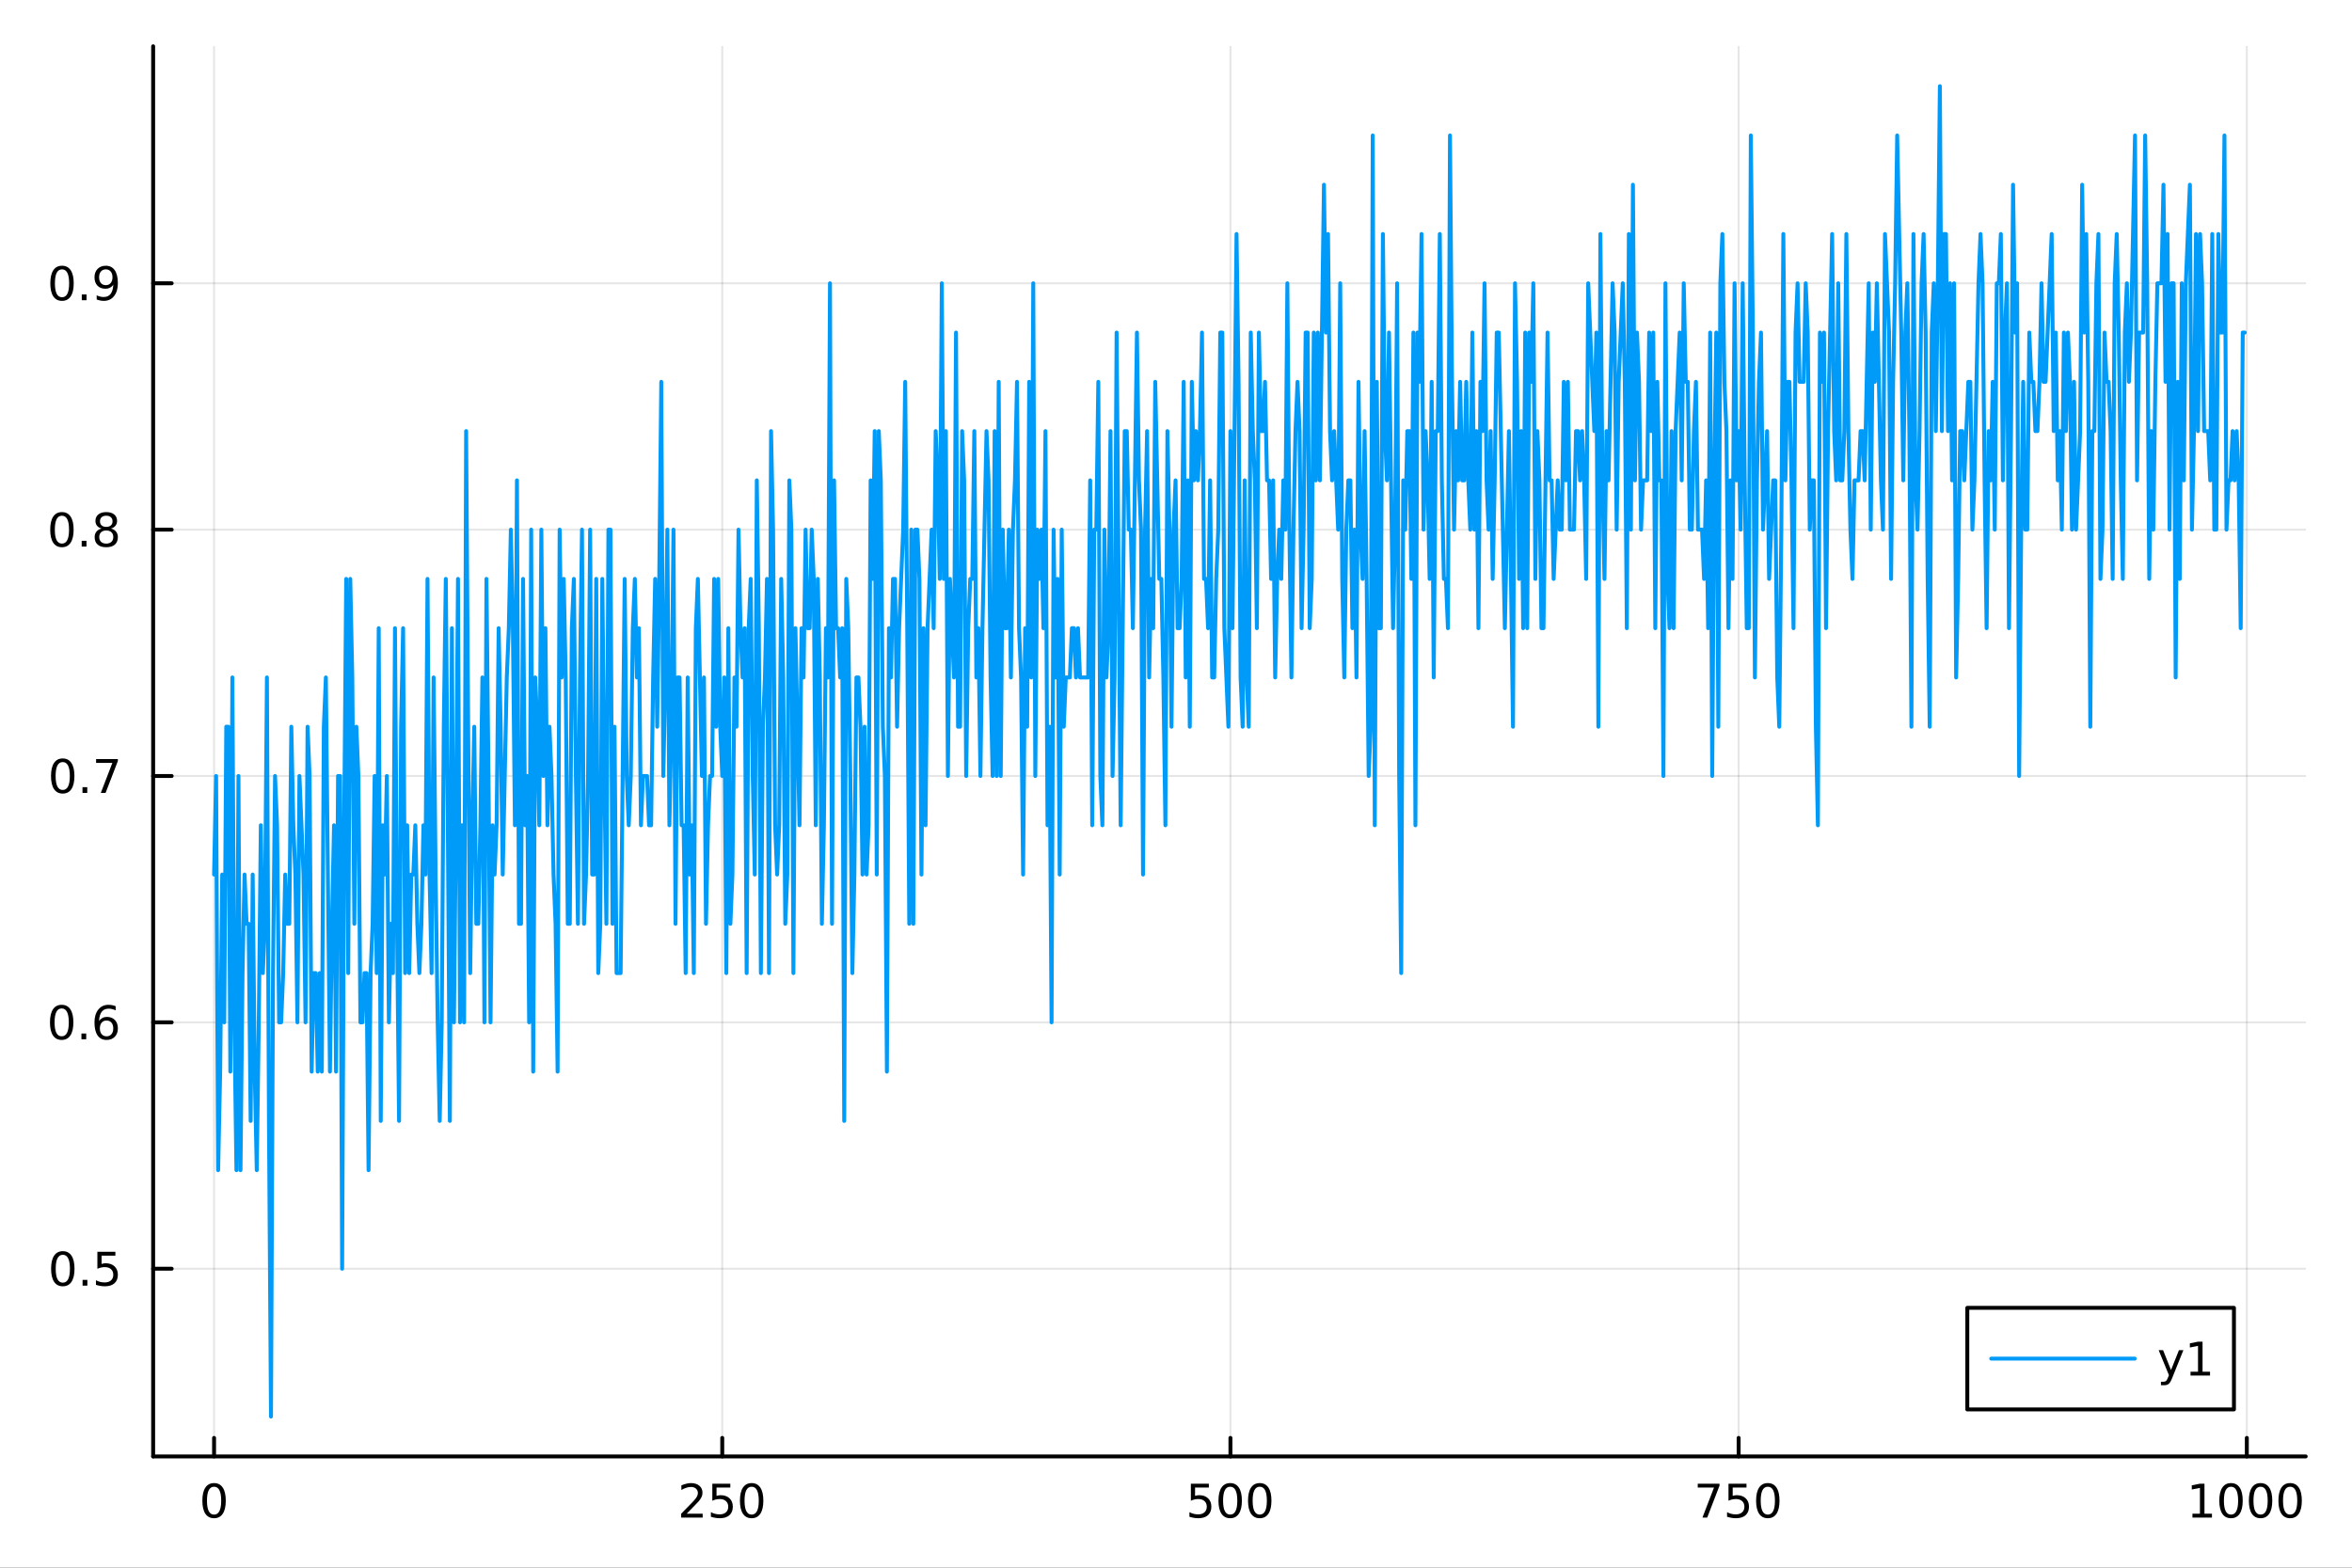 <?xml version="1.0" encoding="utf-8"?>
<svg xmlns="http://www.w3.org/2000/svg" xmlns:xlink="http://www.w3.org/1999/xlink" width="600" height="400" viewBox="0 0 2400 1600">
<rect x="0" y="0" width="2400" height="1600" fill="#333333" stroke="none"/>
<defs>
  <clipPath id="clip610">
    <rect x="0" y="0" width="2400" height="1600"/>
  </clipPath>
</defs>
<path clip-path="url(#clip610)" d="M0 1600 L2400 1600 L2400 0 L0 0  Z" fill="#ffffff" fill-rule="evenodd" fill-opacity="1"/>
<defs>
  <clipPath id="clip611">
    <rect x="480" y="0" width="1681" height="1600"/>
  </clipPath>
</defs>
<path clip-path="url(#clip610)" d="M156.274 1486.45 L2352.76 1486.45 L2352.76 47.244 L156.274 47.244  Z" fill="#ffffff" fill-rule="evenodd" fill-opacity="1"/>
<defs>
  <clipPath id="clip612">
    <rect x="156" y="47" width="2197" height="1440"/>
  </clipPath>
</defs>
<polyline clip-path="url(#clip612)" style="stroke:#000000; stroke-linecap:round; stroke-linejoin:round; stroke-width:2; stroke-opacity:0.1; fill:none" points="218.439,1486.45 218.439,47.244 "/>
<polyline clip-path="url(#clip612)" style="stroke:#000000; stroke-linecap:round; stroke-linejoin:round; stroke-width:2; stroke-opacity:0.1; fill:none" points="736.995,1486.45 736.995,47.244 "/>
<polyline clip-path="url(#clip612)" style="stroke:#000000; stroke-linecap:round; stroke-linejoin:round; stroke-width:2; stroke-opacity:0.1; fill:none" points="1255.55,1486.45 1255.55,47.244 "/>
<polyline clip-path="url(#clip612)" style="stroke:#000000; stroke-linecap:round; stroke-linejoin:round; stroke-width:2; stroke-opacity:0.1; fill:none" points="1774.11,1486.45 1774.11,47.244 "/>
<polyline clip-path="url(#clip612)" style="stroke:#000000; stroke-linecap:round; stroke-linejoin:round; stroke-width:2; stroke-opacity:0.1; fill:none" points="2292.67,1486.45 2292.67,47.244 "/>
<polyline clip-path="url(#clip610)" style="stroke:#000000; stroke-linecap:round; stroke-linejoin:round; stroke-width:4; stroke-opacity:1; fill:none" points="156.274,1486.45 2352.76,1486.45 "/>
<polyline clip-path="url(#clip610)" style="stroke:#000000; stroke-linecap:round; stroke-linejoin:round; stroke-width:4; stroke-opacity:1; fill:none" points="218.439,1486.45 218.439,1467.55 "/>
<polyline clip-path="url(#clip610)" style="stroke:#000000; stroke-linecap:round; stroke-linejoin:round; stroke-width:4; stroke-opacity:1; fill:none" points="736.995,1486.45 736.995,1467.55 "/>
<polyline clip-path="url(#clip610)" style="stroke:#000000; stroke-linecap:round; stroke-linejoin:round; stroke-width:4; stroke-opacity:1; fill:none" points="1255.55,1486.45 1255.55,1467.55 "/>
<polyline clip-path="url(#clip610)" style="stroke:#000000; stroke-linecap:round; stroke-linejoin:round; stroke-width:4; stroke-opacity:1; fill:none" points="1774.11,1486.45 1774.11,1467.55 "/>
<polyline clip-path="url(#clip610)" style="stroke:#000000; stroke-linecap:round; stroke-linejoin:round; stroke-width:4; stroke-opacity:1; fill:none" points="2292.67,1486.45 2292.67,1467.55 "/>
<path clip-path="url(#clip610)" d="M218.439 1517.37 Q214.828 1517.37 212.999 1520.93 Q211.193 1524.47 211.193 1531.6 Q211.193 1538.71 212.999 1542.27 Q214.828 1545.82 218.439 1545.82 Q222.073 1545.82 223.879 1542.27 Q225.707 1538.71 225.707 1531.6 Q225.707 1524.47 223.879 1520.93 Q222.073 1517.37 218.439 1517.37 M218.439 1513.66 Q224.249 1513.66 227.304 1518.27 Q230.383 1522.85 230.383 1531.6 Q230.383 1540.33 227.304 1544.94 Q224.249 1549.52 218.439 1549.52 Q212.629 1549.52 209.55 1544.94 Q206.494 1540.33 206.494 1531.6 Q206.494 1522.85 209.55 1518.27 Q212.629 1513.66 218.439 1513.66 Z" fill="#000000" fill-rule="nonzero" fill-opacity="1" /><path clip-path="url(#clip610)" d="M700.688 1544.91 L717.007 1544.91 L717.007 1548.85 L695.063 1548.85 L695.063 1544.91 Q697.725 1542.16 702.308 1537.53 Q706.915 1532.88 708.095 1531.53 Q710.34 1529.01 711.22 1527.27 Q712.123 1525.51 712.123 1523.82 Q712.123 1521.07 710.178 1519.33 Q708.257 1517.6 705.155 1517.6 Q702.956 1517.6 700.503 1518.36 Q698.072 1519.13 695.294 1520.68 L695.294 1515.95 Q698.118 1514.82 700.572 1514.24 Q703.026 1513.66 705.063 1513.66 Q710.433 1513.66 713.628 1516.35 Q716.822 1519.03 716.822 1523.52 Q716.822 1525.65 716.012 1527.57 Q715.225 1529.47 713.118 1532.07 Q712.54 1532.74 709.438 1535.95 Q706.336 1539.15 700.688 1544.91 Z" fill="#000000" fill-rule="nonzero" fill-opacity="1" /><path clip-path="url(#clip610)" d="M726.868 1514.29 L745.225 1514.29 L745.225 1518.22 L731.151 1518.22 L731.151 1526.7 Q732.169 1526.35 733.188 1526.19 Q734.206 1526 735.225 1526 Q741.012 1526 744.391 1529.17 Q747.771 1532.34 747.771 1537.76 Q747.771 1543.34 744.299 1546.44 Q740.826 1549.52 734.507 1549.52 Q732.331 1549.52 730.063 1549.15 Q727.817 1548.78 725.41 1548.04 L725.41 1543.34 Q727.493 1544.47 729.715 1545.03 Q731.938 1545.58 734.414 1545.58 Q738.419 1545.58 740.757 1543.48 Q743.095 1541.37 743.095 1537.76 Q743.095 1534.15 740.757 1532.04 Q738.419 1529.94 734.414 1529.94 Q732.539 1529.94 730.664 1530.35 Q728.813 1530.77 726.868 1531.65 L726.868 1514.29 Z" fill="#000000" fill-rule="nonzero" fill-opacity="1" /><path clip-path="url(#clip610)" d="M766.984 1517.37 Q763.373 1517.37 761.544 1520.93 Q759.738 1524.47 759.738 1531.6 Q759.738 1538.71 761.544 1542.27 Q763.373 1545.82 766.984 1545.82 Q770.618 1545.82 772.423 1542.27 Q774.252 1538.71 774.252 1531.6 Q774.252 1524.47 772.423 1520.93 Q770.618 1517.37 766.984 1517.37 M766.984 1513.66 Q772.794 1513.66 775.849 1518.27 Q778.928 1522.85 778.928 1531.6 Q778.928 1540.33 775.849 1544.94 Q772.794 1549.52 766.984 1549.52 Q761.174 1549.52 758.095 1544.94 Q755.039 1540.33 755.039 1531.6 Q755.039 1522.85 758.095 1518.27 Q761.174 1513.66 766.984 1513.66 Z" fill="#000000" fill-rule="nonzero" fill-opacity="1" /><path clip-path="url(#clip610)" d="M1215.17 1514.29 L1233.53 1514.29 L1233.53 1518.22 L1219.45 1518.22 L1219.45 1526.7 Q1220.47 1526.35 1221.49 1526.19 Q1222.51 1526 1223.53 1526 Q1229.31 1526 1232.69 1529.17 Q1236.07 1532.34 1236.07 1537.76 Q1236.07 1543.34 1232.6 1546.44 Q1229.13 1549.52 1222.81 1549.52 Q1220.63 1549.52 1218.36 1549.15 Q1216.12 1548.78 1213.71 1548.04 L1213.71 1543.34 Q1215.8 1544.47 1218.02 1545.03 Q1220.24 1545.58 1222.72 1545.58 Q1226.72 1545.58 1229.06 1543.48 Q1231.4 1541.37 1231.4 1537.76 Q1231.4 1534.15 1229.06 1532.04 Q1226.72 1529.94 1222.72 1529.94 Q1220.84 1529.94 1218.97 1530.35 Q1217.11 1530.77 1215.17 1531.65 L1215.17 1514.29 Z" fill="#000000" fill-rule="nonzero" fill-opacity="1" /><path clip-path="url(#clip610)" d="M1255.29 1517.37 Q1251.67 1517.37 1249.85 1520.93 Q1248.04 1524.47 1248.04 1531.6 Q1248.04 1538.71 1249.85 1542.27 Q1251.67 1545.82 1255.29 1545.82 Q1258.92 1545.82 1260.73 1542.27 Q1262.55 1538.71 1262.55 1531.6 Q1262.55 1524.47 1260.73 1520.93 Q1258.92 1517.37 1255.29 1517.37 M1255.29 1513.66 Q1261.1 1513.66 1264.15 1518.27 Q1267.23 1522.85 1267.23 1531.6 Q1267.23 1540.33 1264.15 1544.94 Q1261.1 1549.52 1255.29 1549.52 Q1249.48 1549.52 1246.4 1544.94 Q1243.34 1540.33 1243.34 1531.6 Q1243.34 1522.85 1246.4 1518.27 Q1249.48 1513.66 1255.29 1513.66 Z" fill="#000000" fill-rule="nonzero" fill-opacity="1" /><path clip-path="url(#clip610)" d="M1285.45 1517.37 Q1281.84 1517.37 1280.01 1520.93 Q1278.2 1524.47 1278.2 1531.6 Q1278.2 1538.71 1280.01 1542.27 Q1281.84 1545.82 1285.45 1545.82 Q1289.08 1545.82 1290.89 1542.27 Q1292.72 1538.71 1292.72 1531.6 Q1292.72 1524.47 1290.89 1520.93 Q1289.08 1517.37 1285.45 1517.37 M1285.45 1513.66 Q1291.26 1513.66 1294.31 1518.27 Q1297.39 1522.85 1297.39 1531.6 Q1297.39 1540.33 1294.31 1544.94 Q1291.26 1549.52 1285.45 1549.52 Q1279.64 1549.52 1276.56 1544.94 Q1273.5 1540.33 1273.5 1531.6 Q1273.5 1522.85 1276.56 1518.27 Q1279.64 1513.66 1285.45 1513.66 Z" fill="#000000" fill-rule="nonzero" fill-opacity="1" /><path clip-path="url(#clip610)" d="M1732.38 1514.29 L1754.61 1514.29 L1754.61 1516.28 L1742.06 1548.85 L1737.18 1548.85 L1748.98 1518.22 L1732.38 1518.22 L1732.38 1514.29 Z" fill="#000000" fill-rule="nonzero" fill-opacity="1" /><path clip-path="url(#clip610)" d="M1763.77 1514.29 L1782.13 1514.29 L1782.13 1518.22 L1768.06 1518.22 L1768.06 1526.7 Q1769.07 1526.35 1770.09 1526.19 Q1771.11 1526 1772.13 1526 Q1777.92 1526 1781.3 1529.17 Q1784.68 1532.34 1784.68 1537.76 Q1784.68 1543.34 1781.2 1546.44 Q1777.73 1549.52 1771.41 1549.52 Q1769.24 1549.52 1766.97 1549.15 Q1764.72 1548.78 1762.31 1548.04 L1762.31 1543.34 Q1764.4 1544.47 1766.62 1545.03 Q1768.84 1545.58 1771.32 1545.58 Q1775.32 1545.58 1777.66 1543.48 Q1780 1541.37 1780 1537.76 Q1780 1534.15 1777.66 1532.04 Q1775.32 1529.94 1771.32 1529.94 Q1769.44 1529.94 1767.57 1530.35 Q1765.72 1530.77 1763.77 1531.65 L1763.77 1514.29 Z" fill="#000000" fill-rule="nonzero" fill-opacity="1" /><path clip-path="url(#clip610)" d="M1803.89 1517.37 Q1800.28 1517.37 1798.45 1520.93 Q1796.64 1524.47 1796.64 1531.6 Q1796.64 1538.71 1798.45 1542.27 Q1800.28 1545.82 1803.89 1545.82 Q1807.52 1545.82 1809.33 1542.27 Q1811.16 1538.71 1811.16 1531.6 Q1811.16 1524.47 1809.33 1520.93 Q1807.52 1517.37 1803.89 1517.37 M1803.89 1513.66 Q1809.7 1513.66 1812.75 1518.27 Q1815.83 1522.85 1815.83 1531.6 Q1815.83 1540.33 1812.75 1544.94 Q1809.7 1549.52 1803.89 1549.52 Q1798.08 1549.52 1795 1544.94 Q1791.94 1540.33 1791.94 1531.6 Q1791.94 1522.85 1795 1518.27 Q1798.08 1513.66 1803.89 1513.66 Z" fill="#000000" fill-rule="nonzero" fill-opacity="1" /><path clip-path="url(#clip610)" d="M2237.19 1544.91 L2244.83 1544.91 L2244.83 1518.55 L2236.52 1520.21 L2236.52 1515.95 L2244.78 1514.29 L2249.46 1514.29 L2249.46 1544.91 L2257.1 1544.91 L2257.1 1548.85 L2237.19 1548.85 L2237.19 1544.91 Z" fill="#000000" fill-rule="nonzero" fill-opacity="1" /><path clip-path="url(#clip610)" d="M2276.54 1517.37 Q2272.93 1517.37 2271.1 1520.93 Q2269.3 1524.47 2269.3 1531.6 Q2269.3 1538.71 2271.1 1542.27 Q2272.93 1545.82 2276.54 1545.82 Q2280.18 1545.82 2281.98 1542.27 Q2283.81 1538.71 2283.81 1531.6 Q2283.81 1524.47 2281.98 1520.93 Q2280.18 1517.37 2276.54 1517.37 M2276.54 1513.66 Q2282.35 1513.66 2285.41 1518.27 Q2288.49 1522.85 2288.49 1531.6 Q2288.49 1540.33 2285.41 1544.94 Q2282.35 1549.52 2276.54 1549.52 Q2270.73 1549.52 2267.65 1544.94 Q2264.6 1540.33 2264.6 1531.6 Q2264.6 1522.85 2267.65 1518.27 Q2270.73 1513.66 2276.54 1513.66 Z" fill="#000000" fill-rule="nonzero" fill-opacity="1" /><path clip-path="url(#clip610)" d="M2306.7 1517.37 Q2303.09 1517.37 2301.27 1520.93 Q2299.46 1524.47 2299.46 1531.6 Q2299.46 1538.71 2301.27 1542.27 Q2303.09 1545.82 2306.7 1545.82 Q2310.34 1545.82 2312.14 1542.27 Q2313.97 1538.71 2313.97 1531.6 Q2313.97 1524.47 2312.14 1520.93 Q2310.34 1517.37 2306.7 1517.37 M2306.7 1513.66 Q2312.51 1513.66 2315.57 1518.27 Q2318.65 1522.85 2318.65 1531.6 Q2318.65 1540.33 2315.57 1544.94 Q2312.51 1549.52 2306.7 1549.52 Q2300.89 1549.52 2297.82 1544.94 Q2294.76 1540.33 2294.76 1531.6 Q2294.76 1522.85 2297.82 1518.27 Q2300.89 1513.66 2306.7 1513.66 Z" fill="#000000" fill-rule="nonzero" fill-opacity="1" /><path clip-path="url(#clip610)" d="M2336.87 1517.37 Q2333.26 1517.37 2331.43 1520.93 Q2329.62 1524.47 2329.62 1531.6 Q2329.62 1538.71 2331.43 1542.27 Q2333.26 1545.82 2336.87 1545.82 Q2340.5 1545.82 2342.31 1542.27 Q2344.14 1538.71 2344.14 1531.6 Q2344.14 1524.47 2342.31 1520.93 Q2340.5 1517.37 2336.87 1517.37 M2336.87 1513.66 Q2342.68 1513.66 2345.73 1518.27 Q2348.81 1522.85 2348.81 1531.6 Q2348.81 1540.33 2345.73 1544.94 Q2342.68 1549.52 2336.87 1549.52 Q2331.06 1549.52 2327.98 1544.94 Q2324.92 1540.33 2324.92 1531.6 Q2324.92 1522.85 2327.98 1518.27 Q2331.06 1513.66 2336.87 1513.66 Z" fill="#000000" fill-rule="nonzero" fill-opacity="1" /><polyline clip-path="url(#clip612)" style="stroke:#000000; stroke-linecap:round; stroke-linejoin:round; stroke-width:2; stroke-opacity:0.1; fill:none" points="156.274,1294.86 2352.76,1294.86 "/>
<polyline clip-path="url(#clip612)" style="stroke:#000000; stroke-linecap:round; stroke-linejoin:round; stroke-width:2; stroke-opacity:0.1; fill:none" points="156.274,1043.42 2352.76,1043.42 "/>
<polyline clip-path="url(#clip612)" style="stroke:#000000; stroke-linecap:round; stroke-linejoin:round; stroke-width:2; stroke-opacity:0.1; fill:none" points="156.274,791.989 2352.76,791.989 "/>
<polyline clip-path="url(#clip612)" style="stroke:#000000; stroke-linecap:round; stroke-linejoin:round; stroke-width:2; stroke-opacity:0.1; fill:none" points="156.274,540.556 2352.76,540.556 "/>
<polyline clip-path="url(#clip612)" style="stroke:#000000; stroke-linecap:round; stroke-linejoin:round; stroke-width:2; stroke-opacity:0.1; fill:none" points="156.274,289.123 2352.76,289.123 "/>
<polyline clip-path="url(#clip610)" style="stroke:#000000; stroke-linecap:round; stroke-linejoin:round; stroke-width:4; stroke-opacity:1; fill:none" points="156.274,1486.45 156.274,47.244 "/>
<polyline clip-path="url(#clip610)" style="stroke:#000000; stroke-linecap:round; stroke-linejoin:round; stroke-width:4; stroke-opacity:1; fill:none" points="156.274,1294.86 175.172,1294.86 "/>
<polyline clip-path="url(#clip610)" style="stroke:#000000; stroke-linecap:round; stroke-linejoin:round; stroke-width:4; stroke-opacity:1; fill:none" points="156.274,1043.42 175.172,1043.42 "/>
<polyline clip-path="url(#clip610)" style="stroke:#000000; stroke-linecap:round; stroke-linejoin:round; stroke-width:4; stroke-opacity:1; fill:none" points="156.274,791.989 175.172,791.989 "/>
<polyline clip-path="url(#clip610)" style="stroke:#000000; stroke-linecap:round; stroke-linejoin:round; stroke-width:4; stroke-opacity:1; fill:none" points="156.274,540.556 175.172,540.556 "/>
<polyline clip-path="url(#clip610)" style="stroke:#000000; stroke-linecap:round; stroke-linejoin:round; stroke-width:4; stroke-opacity:1; fill:none" points="156.274,289.123 175.172,289.123 "/>
<path clip-path="url(#clip610)" d="M64.094 1280.65 Q60.483 1280.65 58.654 1284.22 Q56.849 1287.76 56.849 1294.89 Q56.849 1302 58.654 1305.56 Q60.483 1309.1 64.094 1309.1 Q67.728 1309.1 69.534 1305.56 Q71.362 1302 71.362 1294.89 Q71.362 1287.76 69.534 1284.22 Q67.728 1280.65 64.094 1280.65 M64.094 1276.95 Q69.904 1276.95 72.96 1281.56 Q76.038 1286.14 76.038 1294.89 Q76.038 1303.62 72.96 1308.22 Q69.904 1312.81 64.094 1312.81 Q58.284 1312.81 55.205 1308.22 Q52.15 1303.62 52.15 1294.89 Q52.15 1286.14 55.205 1281.56 Q58.284 1276.95 64.094 1276.95 Z" fill="#000000" fill-rule="nonzero" fill-opacity="1" /><path clip-path="url(#clip610)" d="M84.256 1306.26 L89.14 1306.26 L89.14 1312.14 L84.256 1312.14 L84.256 1306.26 Z" fill="#000000" fill-rule="nonzero" fill-opacity="1" /><path clip-path="url(#clip610)" d="M99.371 1277.58 L117.728 1277.58 L117.728 1281.51 L103.654 1281.51 L103.654 1289.98 Q104.672 1289.64 105.691 1289.47 Q106.709 1289.29 107.728 1289.29 Q113.515 1289.29 116.895 1292.46 Q120.274 1295.63 120.274 1301.05 Q120.274 1306.63 116.802 1309.73 Q113.33 1312.81 107.01 1312.81 Q104.834 1312.81 102.566 1312.44 Q100.321 1312.07 97.913 1311.33 L97.913 1306.63 Q99.996 1307.76 102.219 1308.32 Q104.441 1308.87 106.918 1308.87 Q110.922 1308.87 113.26 1306.77 Q115.598 1304.66 115.598 1301.05 Q115.598 1297.44 113.26 1295.33 Q110.922 1293.22 106.918 1293.22 Q105.043 1293.22 103.168 1293.64 Q101.316 1294.06 99.371 1294.94 L99.371 1277.58 Z" fill="#000000" fill-rule="nonzero" fill-opacity="1" /><path clip-path="url(#clip610)" d="M62.937 1029.22 Q59.325 1029.22 57.497 1032.79 Q55.691 1036.33 55.691 1043.46 Q55.691 1050.56 57.497 1054.13 Q59.325 1057.67 62.937 1057.67 Q66.571 1057.67 68.376 1054.13 Q70.205 1050.56 70.205 1043.46 Q70.205 1036.33 68.376 1032.79 Q66.571 1029.22 62.937 1029.22 M62.937 1025.52 Q68.747 1025.52 71.802 1030.12 Q74.881 1034.71 74.881 1043.46 Q74.881 1052.18 71.802 1056.79 Q68.747 1061.37 62.937 1061.37 Q57.126 1061.37 54.048 1056.79 Q50.992 1052.18 50.992 1043.46 Q50.992 1034.71 54.048 1030.12 Q57.126 1025.52 62.937 1025.52 Z" fill="#000000" fill-rule="nonzero" fill-opacity="1" /><path clip-path="url(#clip610)" d="M83.098 1054.82 L87.983 1054.82 L87.983 1060.7 L83.098 1060.7 L83.098 1054.82 Z" fill="#000000" fill-rule="nonzero" fill-opacity="1" /><path clip-path="url(#clip610)" d="M108.746 1041.56 Q105.598 1041.56 103.746 1043.71 Q101.918 1045.86 101.918 1049.61 Q101.918 1053.34 103.746 1055.52 Q105.598 1057.67 108.746 1057.67 Q111.895 1057.67 113.723 1055.52 Q115.575 1053.34 115.575 1049.61 Q115.575 1045.86 113.723 1043.71 Q111.895 1041.56 108.746 1041.56 M118.029 1026.91 L118.029 1031.17 Q116.27 1030.33 114.464 1029.89 Q112.682 1029.45 110.922 1029.45 Q106.293 1029.45 103.839 1032.58 Q101.409 1035.7 101.061 1042.02 Q102.427 1040.01 104.487 1038.94 Q106.547 1037.86 109.024 1037.86 Q114.233 1037.86 117.242 1041.03 Q120.274 1044.17 120.274 1049.61 Q120.274 1054.94 117.126 1058.16 Q113.978 1061.37 108.746 1061.37 Q102.751 1061.37 99.58 1056.79 Q96.409 1052.18 96.409 1043.46 Q96.409 1035.26 100.297 1030.4 Q104.186 1025.52 110.737 1025.52 Q112.496 1025.52 114.279 1025.86 Q116.084 1026.21 118.029 1026.91 Z" fill="#000000" fill-rule="nonzero" fill-opacity="1" /><path clip-path="url(#clip610)" d="M64.001 777.788 Q60.39 777.788 58.562 781.353 Q56.756 784.894 56.756 792.024 Q56.756 799.13 58.562 802.695 Q60.39 806.237 64.001 806.237 Q67.636 806.237 69.441 802.695 Q71.27 799.13 71.27 792.024 Q71.27 784.894 69.441 781.353 Q67.636 777.788 64.001 777.788 M64.001 774.084 Q69.811 774.084 72.867 778.691 Q75.946 783.274 75.946 792.024 Q75.946 800.751 72.867 805.357 Q69.811 809.941 64.001 809.941 Q58.191 809.941 55.112 805.357 Q52.057 800.751 52.057 792.024 Q52.057 783.274 55.112 778.691 Q58.191 774.084 64.001 774.084 Z" fill="#000000" fill-rule="nonzero" fill-opacity="1" /><path clip-path="url(#clip610)" d="M84.163 803.39 L89.047 803.39 L89.047 809.269 L84.163 809.269 L84.163 803.39 Z" fill="#000000" fill-rule="nonzero" fill-opacity="1" /><path clip-path="url(#clip610)" d="M98.052 774.709 L120.274 774.709 L120.274 776.7 L107.728 809.269 L102.844 809.269 L114.649 778.644 L98.052 778.644 L98.052 774.709 Z" fill="#000000" fill-rule="nonzero" fill-opacity="1" /><path clip-path="url(#clip610)" d="M63.191 526.355 Q59.58 526.355 57.751 529.92 Q55.946 533.461 55.946 540.591 Q55.946 547.697 57.751 551.262 Q59.58 554.804 63.191 554.804 Q66.825 554.804 68.631 551.262 Q70.46 547.697 70.46 540.591 Q70.46 533.461 68.631 529.92 Q66.825 526.355 63.191 526.355 M63.191 522.651 Q69.001 522.651 72.057 527.258 Q75.135 531.841 75.135 540.591 Q75.135 549.318 72.057 553.924 Q69.001 558.507 63.191 558.507 Q57.381 558.507 54.302 553.924 Q51.247 549.318 51.247 540.591 Q51.247 531.841 54.302 527.258 Q57.381 522.651 63.191 522.651 Z" fill="#000000" fill-rule="nonzero" fill-opacity="1" /><path clip-path="url(#clip610)" d="M83.353 551.956 L88.237 551.956 L88.237 557.836 L83.353 557.836 L83.353 551.956 Z" fill="#000000" fill-rule="nonzero" fill-opacity="1" /><path clip-path="url(#clip610)" d="M108.422 541.424 Q105.089 541.424 103.168 543.207 Q101.27 544.989 101.27 548.114 Q101.27 551.239 103.168 553.021 Q105.089 554.804 108.422 554.804 Q111.756 554.804 113.677 553.021 Q115.598 551.216 115.598 548.114 Q115.598 544.989 113.677 543.207 Q111.779 541.424 108.422 541.424 M103.746 539.433 Q100.737 538.693 99.047 536.632 Q97.381 534.572 97.381 531.609 Q97.381 527.466 100.321 525.058 Q103.284 522.651 108.422 522.651 Q113.584 522.651 116.524 525.058 Q119.464 527.466 119.464 531.609 Q119.464 534.572 117.774 536.632 Q116.108 538.693 113.121 539.433 Q116.501 540.22 118.376 542.512 Q120.274 544.804 120.274 548.114 Q120.274 553.137 117.195 555.822 Q114.14 558.507 108.422 558.507 Q102.705 558.507 99.626 555.822 Q96.571 553.137 96.571 548.114 Q96.571 544.804 98.469 542.512 Q100.367 540.22 103.746 539.433 M102.034 532.049 Q102.034 534.734 103.7 536.239 Q105.39 537.744 108.422 537.744 Q111.432 537.744 113.121 536.239 Q114.834 534.734 114.834 532.049 Q114.834 529.364 113.121 527.859 Q111.432 526.355 108.422 526.355 Q105.39 526.355 103.7 527.859 Q102.034 529.364 102.034 532.049 Z" fill="#000000" fill-rule="nonzero" fill-opacity="1" /><path clip-path="url(#clip610)" d="M63.284 274.922 Q59.673 274.922 57.844 278.486 Q56.038 282.028 56.038 289.158 Q56.038 296.264 57.844 299.829 Q59.673 303.37 63.284 303.37 Q66.918 303.37 68.724 299.829 Q70.552 296.264 70.552 289.158 Q70.552 282.028 68.724 278.486 Q66.918 274.922 63.284 274.922 M63.284 271.218 Q69.094 271.218 72.149 275.824 Q75.228 280.408 75.228 289.158 Q75.228 297.884 72.149 302.491 Q69.094 307.074 63.284 307.074 Q57.474 307.074 54.395 302.491 Q51.339 297.884 51.339 289.158 Q51.339 280.408 54.395 275.824 Q57.474 271.218 63.284 271.218 Z" fill="#000000" fill-rule="nonzero" fill-opacity="1" /><path clip-path="url(#clip610)" d="M83.446 300.523 L88.33 300.523 L88.33 306.403 L83.446 306.403 L83.446 300.523 Z" fill="#000000" fill-rule="nonzero" fill-opacity="1" /><path clip-path="url(#clip610)" d="M98.654 305.685 L98.654 301.426 Q100.413 302.259 102.219 302.699 Q104.024 303.139 105.76 303.139 Q110.39 303.139 112.82 300.037 Q115.274 296.912 115.621 290.57 Q114.279 292.56 112.219 293.625 Q110.158 294.69 107.658 294.69 Q102.473 294.69 99.441 291.565 Q96.432 288.417 96.432 282.977 Q96.432 277.653 99.58 274.435 Q102.728 271.218 107.959 271.218 Q113.955 271.218 117.103 275.824 Q120.274 280.408 120.274 289.158 Q120.274 297.329 116.385 302.213 Q112.52 307.074 105.969 307.074 Q104.209 307.074 102.404 306.727 Q100.598 306.38 98.654 305.685 M107.959 291.033 Q111.108 291.033 112.936 288.88 Q114.788 286.727 114.788 282.977 Q114.788 279.25 112.936 277.097 Q111.108 274.922 107.959 274.922 Q104.811 274.922 102.959 277.097 Q101.131 279.25 101.131 282.977 Q101.131 286.727 102.959 288.88 Q104.811 291.033 107.959 291.033 Z" fill="#000000" fill-rule="nonzero" fill-opacity="1" /><polyline clip-path="url(#clip612)" style="stroke:#009af9; stroke-linecap:round; stroke-linejoin:round; stroke-width:4; stroke-opacity:1; fill:none" points="218.439,892.563 220.513,791.989 222.587,1194.28 224.661,1093.71 226.736,892.563 228.81,1043.42 230.884,741.703 232.958,741.703 235.033,1093.71 237.107,691.416 239.181,1043.42 241.255,1194.28 243.329,791.989 245.404,1194.28 247.478,993.136 249.552,892.563 251.626,942.849 253.701,942.849 255.775,1144 257.849,892.563 259.923,1093.71 261.998,1194.28 264.072,1043.42 266.146,842.276 268.22,993.136 270.294,942.849 272.369,691.416 274.443,1144 276.517,1445.72 278.591,993.136 280.666,791.989 282.74,842.276 284.814,1043.42 286.888,1043.42 288.962,993.136 291.037,892.563 293.111,942.849 295.185,942.849 297.259,741.703 299.334,842.276 301.408,892.563 303.482,1043.42 305.556,791.989 307.63,842.276 309.705,892.563 311.779,1043.42 313.853,741.703 315.927,791.989 318.002,1093.71 320.076,993.136 322.15,993.136 324.224,1093.71 326.299,993.136 328.373,1093.71 330.447,741.703 332.521,691.416 334.595,892.563 336.67,1093.71 338.744,942.849 340.818,842.276 342.892,1093.71 344.967,791.989 347.041,791.989 349.115,1294.86 351.189,842.276 353.263,590.843 355.338,993.136 357.412,590.843 359.486,691.416 361.56,942.849 363.635,741.703 365.709,791.989 367.783,1043.42 369.857,1043.42 371.932,993.136 374.006,993.136 376.08,1194.28 378.154,993.136 380.228,942.849 382.303,791.989 384.377,993.136 386.451,641.129 388.525,1144 390.6,842.276 392.674,892.563 394.748,791.989 396.822,1043.42 398.896,942.849 400.971,993.136 403.045,641.129 405.119,942.849 407.193,1144 409.268,741.703 411.342,641.129 413.416,993.136 415.49,842.276 417.565,993.136 419.639,892.563 421.713,892.563 423.787,842.276 425.861,942.849 427.936,993.136 430.01,942.849 432.084,842.276 434.158,892.563 436.233,590.843 438.307,892.563 440.381,993.136 442.455,691.416 444.529,892.563 446.604,1043.42 448.678,1144 450.752,1043.42 452.826,741.703 454.901,590.843 456.975,842.276 459.049,1144 461.123,641.129 463.198,1043.42 465.272,842.276 467.346,590.843 469.42,1043.42 471.494,842.276 473.569,1043.42 475.643,439.983 477.717,741.703 479.791,993.136 481.866,842.276 483.94,741.703 486.014,942.849 488.088,942.849 490.162,842.276 492.237,691.416 494.311,1043.42 496.385,590.843 498.459,791.989 500.534,1043.42 502.608,842.276 504.682,892.563 506.756,842.276 508.83,641.129 510.905,741.703 512.979,892.563 515.053,791.989 517.127,691.416 519.202,641.129 521.276,540.556 523.35,641.129 525.424,842.276 527.499,490.269 529.573,942.849 531.647,942.849 533.721,590.843 535.795,842.276 537.87,791.989 539.944,1043.42 542.018,540.556 544.092,1093.71 546.167,691.416 548.241,741.703 550.315,842.276 552.389,540.556 554.463,791.989 556.538,641.129 558.612,842.276 560.686,741.703 562.76,791.989 564.835,892.563 566.909,942.849 568.983,1093.71 571.057,540.556 573.132,691.416 575.206,590.843 577.28,691.416 579.354,942.849 581.428,942.849 583.503,641.129 585.577,590.843 587.651,791.989 589.725,942.849 591.8,691.416 593.874,540.556 595.948,942.849 598.022,892.563 600.096,791.989 602.171,540.556 604.245,892.563 606.319,892.563 608.393,590.843 610.468,993.136 612.542,942.849 614.616,590.843 616.69,791.989 618.765,942.849 620.839,540.556 622.913,540.556 624.987,942.849 627.061,741.703 629.136,993.136 631.21,993.136 633.284,993.136 635.358,791.989 637.433,590.843 639.507,791.989 641.581,842.276 643.655,791.989 645.729,641.129 647.804,590.843 649.878,691.416 651.952,641.129 654.026,842.276 656.101,791.989 658.175,791.989 660.249,791.989 662.323,842.276 664.398,842.276 666.472,691.416 668.546,590.843 670.62,741.703 672.694,590.843 674.769,389.696 676.843,791.989 678.917,691.416 680.991,540.556 683.066,842.276 685.14,741.703 687.214,540.556 689.288,942.849 691.362,691.416 693.437,691.416 695.511,842.276 697.585,842.276 699.659,993.136 701.734,691.416 703.808,892.563 705.882,842.276 707.956,993.136 710.03,641.129 712.105,590.843 714.179,691.416 716.253,791.989 718.327,691.416 720.402,942.849 722.476,842.276 724.55,791.989 726.624,791.989 728.699,590.843 730.773,741.703 732.847,590.843 734.921,741.703 736.995,791.989 739.07,691.416 741.144,993.136 743.218,641.129 745.292,942.849 747.367,892.563 749.441,691.416 751.515,741.703 753.589,540.556 755.663,641.129 757.738,691.416 759.812,641.129 761.886,993.136 763.96,641.129 766.035,590.843 768.109,791.989 770.183,892.563 772.257,490.269 774.332,641.129 776.406,993.136 778.48,741.703 780.554,691.416 782.628,590.843 784.703,993.136 786.777,439.983 788.851,540.556 790.925,842.276 793,892.563 795.074,842.276 797.148,590.843 799.222,691.416 801.296,942.849 803.371,892.563 805.445,490.269 807.519,540.556 809.593,993.136 811.668,641.129 813.742,741.703 815.816,842.276 817.89,641.129 819.965,691.416 822.039,540.556 824.113,641.129 826.187,641.129 828.261,540.556 830.336,590.843 832.41,842.276 834.484,590.843 836.558,691.416 838.633,942.849 840.707,842.276 842.781,641.129 844.855,691.416 846.929,289.123 849.004,942.849 851.078,490.269 853.152,641.129 855.226,641.129 857.301,691.416 859.375,641.129 861.449,1144 863.523,590.843 865.598,641.129 867.672,791.989 869.746,993.136 871.82,892.563 873.894,691.416 875.969,691.416 878.043,741.703 880.117,892.563 882.191,741.703 884.266,892.563 886.34,842.276 888.414,490.269 890.488,590.843 892.562,439.983 894.637,892.563 896.711,439.983 898.785,490.269 900.859,741.703 902.934,791.989 905.008,1093.71 907.082,641.129 909.156,691.416 911.23,590.843 913.305,590.843 915.379,741.703 917.453,641.129 919.527,590.843 921.602,540.556 923.676,389.696 925.75,641.129 927.824,942.849 929.899,540.556 931.973,942.849 934.047,540.556 936.121,540.556 938.195,590.843 940.27,892.563 942.344,641.129 944.418,842.276 946.492,641.129 948.567,590.843 950.641,540.556 952.715,641.129 954.789,439.983 956.863,490.269 958.938,590.843 961.012,289.123 963.086,590.843 965.16,439.983 967.235,791.989 969.309,590.843 971.383,641.129 973.457,691.416 975.532,339.41 977.606,741.703 979.68,741.703 981.754,439.983 983.828,490.269 985.903,791.989 987.977,641.129 990.051,590.843 992.125,590.843 994.2,439.983 996.274,691.416 998.348,641.129 1000.42,791.989 1002.5,641.129 1004.57,540.556 1006.64,439.983 1008.72,490.269 1010.79,691.416 1012.87,791.989 1014.94,439.983 1017.02,791.989 1019.09,389.696 1021.16,791.989 1023.24,540.556 1025.31,641.129 1027.39,641.129 1029.46,540.556 1031.54,691.416 1033.61,540.556 1035.68,490.269 1037.76,389.696 1039.83,641.129 1041.91,691.416 1043.98,892.563 1046.06,641.129 1048.13,741.703 1050.2,389.696 1052.28,691.416 1054.35,289.123 1056.43,791.989 1058.5,540.556 1060.57,590.843 1062.65,540.556 1064.72,641.129 1066.8,439.983 1068.87,842.276 1070.95,741.703 1073.02,1043.42 1075.09,540.556 1077.17,691.416 1079.24,590.843 1081.32,892.563 1083.39,540.556 1085.47,741.703 1087.54,691.416 1089.61,691.416 1091.69,691.416 1093.76,641.129 1095.84,641.129 1097.91,691.416 1099.99,641.129 1102.06,691.416 1104.13,691.416 1106.21,691.416 1108.28,691.416 1110.36,691.416 1112.43,490.269 1114.5,842.276 1116.58,540.556 1118.65,540.556 1120.73,389.696 1122.8,791.989 1124.88,842.276 1126.95,540.556 1129.02,691.416 1131.1,641.129 1133.17,439.983 1135.25,791.989 1137.32,691.416 1139.4,339.41 1141.47,590.843 1143.54,842.276 1145.62,641.129 1147.69,439.983 1149.77,439.983 1151.84,540.556 1153.92,540.556 1155.99,641.129 1158.06,490.269 1160.14,339.41 1162.21,490.269 1164.29,540.556 1166.36,892.563 1168.43,540.556 1170.51,439.983 1172.58,691.416 1174.66,590.843 1176.73,641.129 1178.81,389.696 1180.88,490.269 1182.95,590.843 1185.03,590.843 1187.1,691.416 1189.18,842.276 1191.25,439.983 1193.33,540.556 1195.4,741.703 1197.47,540.556 1199.55,490.269 1201.62,641.129 1203.7,641.129 1205.77,590.843 1207.84,389.696 1209.92,691.416 1211.99,490.269 1214.07,741.703 1216.14,389.696 1218.22,490.269 1220.29,439.983 1222.36,490.269 1224.44,439.983 1226.51,339.41 1228.59,590.843 1230.66,590.843 1232.74,641.129 1234.81,490.269 1236.88,691.416 1238.96,691.416 1241.03,590.843 1243.11,540.556 1245.18,339.41 1247.26,339.41 1249.33,641.129 1251.4,691.416 1253.48,741.703 1255.55,439.983 1257.63,641.129 1259.7,439.983 1261.77,238.836 1263.85,389.696 1265.92,691.416 1268,741.703 1270.07,490.269 1272.15,691.416 1274.22,741.703 1276.29,339.41 1278.37,439.983 1280.44,490.269 1282.52,641.129 1284.59,339.41 1286.67,439.983 1288.74,439.983 1290.81,389.696 1292.89,490.269 1294.96,490.269 1297.04,590.843 1299.11,490.269 1301.19,691.416 1303.26,590.843 1305.33,540.556 1307.41,590.843 1309.48,490.269 1311.56,540.556 1313.63,289.123 1315.7,540.556 1317.78,691.416 1319.85,540.556 1321.93,439.983 1324,389.696 1326.08,439.983 1328.15,641.129 1330.22,540.556 1332.3,339.41 1334.37,339.41 1336.45,641.129 1338.52,590.843 1340.6,339.41 1342.67,490.269 1344.74,339.41 1346.82,490.269 1348.89,339.41 1350.97,188.55 1353.04,339.41 1355.12,238.836 1357.19,439.983 1359.26,490.269 1361.34,439.983 1363.41,490.269 1365.49,540.556 1367.56,289.123 1369.63,590.843 1371.71,691.416 1373.78,540.556 1375.86,490.269 1377.93,490.269 1380.01,641.129 1382.08,540.556 1384.15,691.416 1386.23,389.696 1388.3,540.556 1390.38,590.843 1392.45,439.983 1394.53,590.843 1396.6,791.989 1398.67,741.703 1400.75,138.263 1402.82,842.276 1404.9,389.696 1406.97,641.129 1409.04,641.129 1411.12,238.836 1413.19,439.983 1415.27,490.269 1417.34,339.41 1419.42,490.269 1421.49,641.129 1423.56,540.556 1425.64,289.123 1427.71,791.989 1429.79,993.136 1431.86,490.269 1433.94,540.556 1436.01,439.983 1438.08,439.983 1440.16,590.843 1442.23,339.41 1444.31,842.276 1446.38,339.41 1448.46,389.696 1450.53,238.836 1452.6,540.556 1454.68,439.983 1456.75,490.269 1458.83,590.843 1460.9,389.696 1462.97,691.416 1465.05,439.983 1467.12,439.983 1469.2,238.836 1471.27,490.269 1473.35,590.843 1475.42,590.843 1477.49,641.129 1479.57,138.263 1481.64,389.696 1483.72,540.556 1485.79,439.983 1487.87,490.269 1489.94,389.696 1492.01,490.269 1494.09,490.269 1496.16,389.696 1498.24,490.269 1500.31,540.556 1502.39,339.41 1504.46,540.556 1506.53,439.983 1508.61,641.129 1510.68,389.696 1512.76,439.983 1514.83,289.123 1516.9,490.269 1518.98,540.556 1521.05,439.983 1523.13,590.843 1525.2,490.269 1527.28,339.41 1529.35,339.41 1531.42,439.983 1533.5,540.556 1535.57,641.129 1537.65,540.556 1539.72,439.983 1541.8,590.843 1543.87,741.703 1545.94,289.123 1548.02,389.696 1550.09,590.843 1552.17,439.983 1554.24,641.129 1556.32,339.41 1558.39,641.129 1560.46,339.41 1562.54,389.696 1564.61,289.123 1566.69,590.843 1568.76,439.983 1570.83,490.269 1572.91,641.129 1574.98,641.129 1577.06,490.269 1579.13,339.41 1581.21,490.269 1583.28,490.269 1585.35,590.843 1587.43,540.556 1589.5,490.269 1591.58,540.556 1593.65,540.556 1595.73,389.696 1597.8,490.269 1599.87,389.696 1601.95,540.556 1604.02,540.556 1606.1,540.556 1608.17,439.983 1610.24,439.983 1612.32,490.269 1614.39,439.983 1616.47,490.269 1618.54,590.843 1620.62,289.123 1622.69,339.41 1624.76,389.696 1626.84,439.983 1628.91,339.41 1630.99,741.703 1633.06,238.836 1635.14,490.269 1637.21,590.843 1639.28,439.983 1641.36,490.269 1643.43,389.696 1645.51,289.123 1647.58,339.41 1649.66,540.556 1651.73,389.696 1653.8,339.41 1655.88,289.123 1657.95,389.696 1660.03,641.129 1662.1,238.836 1664.17,540.556 1666.25,188.55 1668.32,490.269 1670.4,339.41 1672.47,389.696 1674.55,540.556 1676.62,490.269 1678.69,490.269 1680.77,490.269 1682.84,339.41 1684.92,439.983 1686.99,339.41 1689.07,641.129 1691.14,389.696 1693.21,490.269 1695.29,490.269 1697.36,791.989 1699.44,289.123 1701.51,590.843 1703.59,641.129 1705.66,439.983 1707.73,641.129 1709.81,439.983 1711.88,389.696 1713.96,339.41 1716.03,490.269 1718.1,289.123 1720.18,389.696 1722.25,389.696 1724.33,540.556 1726.4,540.556 1728.48,439.983 1730.55,389.696 1732.62,540.556 1734.7,540.556 1736.77,540.556 1738.85,590.843 1740.92,490.269 1743,641.129 1745.07,339.41 1747.14,791.989 1749.22,490.269 1751.29,339.41 1753.37,741.703 1755.44,289.123 1757.52,238.836 1759.59,389.696 1761.66,439.983 1763.74,641.129 1765.81,490.269 1767.89,590.843 1769.96,289.123 1772.03,490.269 1774.11,439.983 1776.18,540.556 1778.26,289.123 1780.33,490.269 1782.41,641.129 1784.48,641.129 1786.55,138.263 1788.63,339.41 1790.7,691.416 1792.78,490.269 1794.85,389.696 1796.93,339.41 1799,540.556 1801.07,490.269 1803.15,439.983 1805.22,590.843 1807.3,540.556 1809.37,490.269 1811.44,490.269 1813.52,691.416 1815.59,741.703 1817.67,540.556 1819.74,238.836 1821.82,490.269 1823.89,389.696 1825.96,389.696 1828.04,490.269 1830.11,641.129 1832.19,339.41 1834.26,289.123 1836.34,389.696 1838.41,389.696 1840.48,389.696 1842.56,289.123 1844.63,339.41 1846.71,540.556 1848.78,490.269 1850.86,490.269 1852.93,741.703 1855,842.276 1857.08,339.41 1859.15,389.696 1861.23,339.41 1863.3,641.129 1865.37,439.983 1867.45,339.41 1869.52,238.836 1871.6,439.983 1873.67,490.269 1875.75,289.123 1877.82,490.269 1879.89,490.269 1881.97,439.983 1884.04,238.836 1886.12,439.983 1888.19,540.556 1890.27,590.843 1892.34,490.269 1894.41,490.269 1896.49,490.269 1898.56,439.983 1900.64,439.983 1902.71,490.269 1904.79,389.696 1906.86,289.123 1908.93,540.556 1911.01,339.41 1913.08,389.696 1915.16,289.123 1917.23,389.696 1919.3,490.269 1921.38,540.556 1923.45,238.836 1925.53,289.123 1927.6,339.41 1929.68,590.843 1931.75,389.696 1933.82,289.123 1935.9,138.263 1937.97,238.836 1940.05,339.41 1942.12,490.269 1944.2,339.41 1946.27,289.123 1948.34,439.983 1950.42,741.703 1952.49,238.836 1954.57,490.269 1956.64,540.556 1958.72,439.983 1960.79,289.123 1962.86,238.836 1964.94,339.41 1967.01,590.843 1969.09,741.703 1971.16,339.41 1973.23,289.123 1975.31,439.983 1977.38,289.123 1979.46,87.976 1981.53,439.983 1983.61,238.836 1985.68,238.836 1987.75,439.983 1989.83,289.123 1991.9,490.269 1993.98,289.123 1996.05,691.416 1998.13,590.843 2000.2,439.983 2002.27,439.983 2004.35,490.269 2006.42,439.983 2008.5,389.696 2010.57,389.696 2012.64,540.556 2014.72,490.269 2016.79,389.696 2018.87,289.123 2020.94,238.836 2023.02,289.123 2025.09,490.269 2027.16,641.129 2029.24,439.983 2031.31,490.269 2033.39,389.696 2035.46,540.556 2037.54,289.123 2039.61,289.123 2041.68,238.836 2043.76,490.269 2045.83,339.41 2047.91,289.123 2049.98,641.129 2052.06,439.983 2054.13,188.55 2056.2,339.41 2058.28,289.123 2060.35,791.989 2062.43,540.556 2064.5,389.696 2066.57,540.556 2068.65,540.556 2070.72,339.41 2072.8,389.696 2074.87,389.696 2076.95,439.983 2079.02,439.983 2081.09,389.696 2083.17,289.123 2085.24,389.696 2087.32,389.696 2089.39,339.41 2091.47,289.123 2093.54,238.836 2095.61,439.983 2097.69,339.41 2099.76,490.269 2101.84,439.983 2103.91,540.556 2105.99,339.41 2108.06,439.983 2110.13,339.41 2112.21,389.696 2114.28,540.556 2116.36,389.696 2118.43,540.556 2120.5,490.269 2122.58,439.983 2124.65,188.55 2126.73,339.41 2128.8,238.836 2130.88,389.696 2132.95,741.703 2135.02,439.983 2137.1,439.983 2139.17,289.123 2141.25,238.836 2143.32,590.843 2145.4,540.556 2147.47,339.41 2149.54,389.696 2151.62,389.696 2153.69,439.983 2155.77,590.843 2157.84,289.123 2159.92,238.836 2161.99,339.41 2164.06,490.269 2166.14,590.843 2168.21,339.41 2170.29,289.123 2172.36,389.696 2174.43,339.41 2176.51,238.836 2178.58,138.263 2180.66,490.269 2182.73,339.41 2184.81,339.41 2186.88,339.41 2188.95,138.263 2191.03,289.123 2193.1,590.843 2195.18,439.983 2197.25,540.556 2199.33,389.696 2201.4,289.123 2203.47,289.123 2205.55,289.123 2207.62,188.55 2209.7,389.696 2211.77,238.836 2213.84,540.556 2215.92,289.123 2217.99,289.123 2220.07,691.416 2222.14,389.696 2224.22,590.843 2226.29,289.123 2228.36,490.269 2230.44,289.123 2232.51,238.836 2234.59,188.55 2236.66,540.556 2238.74,439.983 2240.81,238.836 2242.88,439.983 2244.96,238.836 2247.03,289.123 2249.11,439.983 2251.18,439.983 2253.26,439.983 2255.33,490.269 2257.4,238.836 2259.48,540.556 2261.55,540.556 2263.63,238.836 2265.7,339.41 2267.77,339.41 2269.85,138.263 2271.92,540.556 2274,490.269 2276.07,490.269 2278.15,439.983 2280.22,490.269 2282.29,439.983 2284.37,490.269 2286.44,641.129 2288.52,339.41 2290.59,339.41 "/>
<path clip-path="url(#clip610)" d="M2007.46 1438.47 L2279.54 1438.47 L2279.54 1334.79 L2007.46 1334.79  Z" fill="#ffffff" fill-rule="evenodd" fill-opacity="1"/>
<polyline clip-path="url(#clip610)" style="stroke:#000000; stroke-linecap:round; stroke-linejoin:round; stroke-width:4; stroke-opacity:1; fill:none" points="2007.46,1438.47 2279.54,1438.47 2279.54,1334.79 2007.46,1334.79 2007.46,1438.47 "/>
<polyline clip-path="url(#clip610)" style="stroke:#009af9; stroke-linecap:round; stroke-linejoin:round; stroke-width:4; stroke-opacity:1; fill:none" points="2031.87,1386.63 2178.3,1386.63 "/>
<path clip-path="url(#clip610)" d="M2216.55 1406.32 Q2214.74 1410.95 2213.03 1412.36 Q2211.32 1413.78 2208.44 1413.78 L2205.04 1413.78 L2205.04 1410.21 L2207.54 1410.21 Q2209.3 1410.21 2210.27 1409.38 Q2211.25 1408.54 2212.43 1405.44 L2213.19 1403.5 L2202.7 1377.99 L2207.22 1377.99 L2215.32 1398.27 L2223.42 1377.99 L2227.94 1377.99 L2216.55 1406.32 Z" fill="#000000" fill-rule="nonzero" fill-opacity="1" /><path clip-path="url(#clip610)" d="M2235.23 1399.98 L2242.87 1399.98 L2242.87 1373.61 L2234.56 1375.28 L2234.56 1371.02 L2242.82 1369.35 L2247.5 1369.35 L2247.5 1399.98 L2255.13 1399.98 L2255.13 1403.91 L2235.23 1403.91 L2235.23 1399.98 Z" fill="#000000" fill-rule="nonzero" fill-opacity="1" /></svg>
